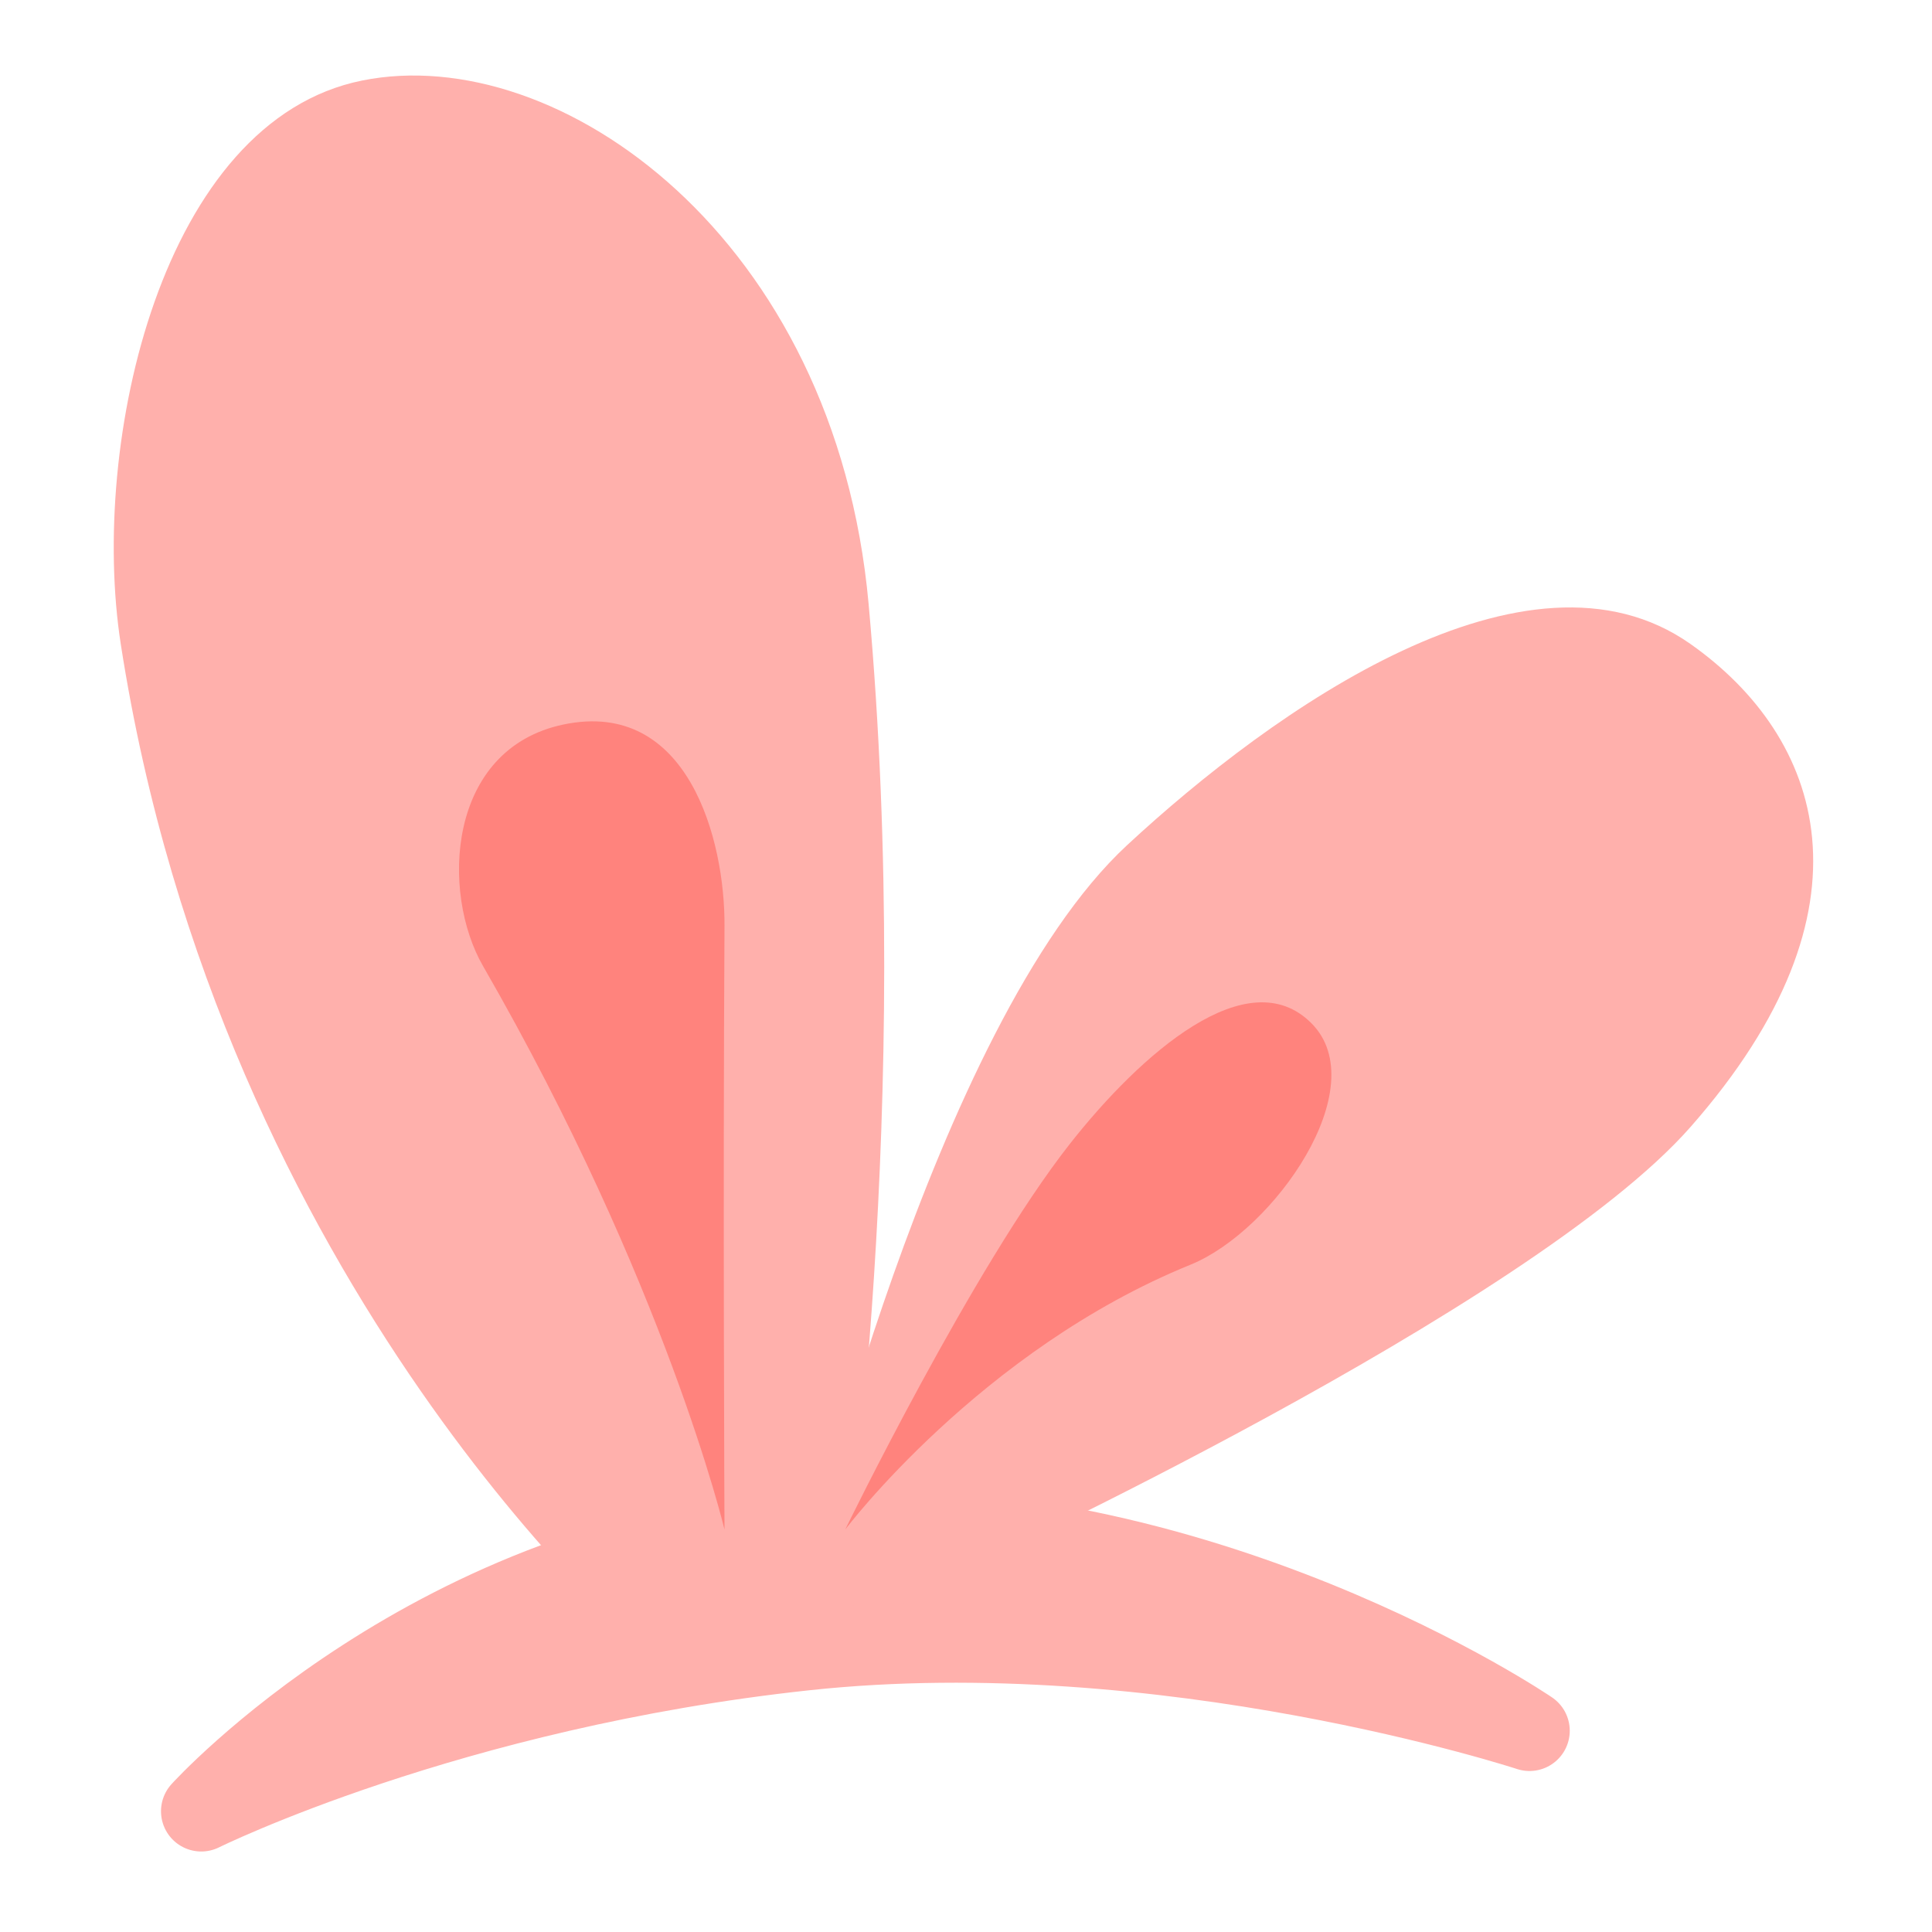 <?xml version="1.0" encoding="UTF-8" standalone="no"?>
<svg
   xmlns:dc="http://purl.org/dc/elements/1.1/"
   xmlns:cc="http://creativecommons.org/ns#"
   xmlns:rdf="http://www.w3.org/1999/02/22-rdf-syntax-ns#"
   xmlns:svg="http://www.w3.org/2000/svg"
   xmlns="http://www.w3.org/2000/svg"
   xmlns:sodipodi="http://sodipodi.sourceforge.net/DTD/sodipodi-0.dtd"
   xmlns:inkscape="http://www.inkscape.org/namespaces/inkscape"
   viewBox="0 0 192 192"
   version="1.1"
   id="svg16"
   sodipodi:docname="vtube_studio.svg"
   inkscape:version="0.92.4 (5da689c313, 2019-01-14)">
  <sodipodi:namedview
     pagecolor="#ffffff"
     bordercolor="#666666"
     borderopacity="1"
     objecttolerance="10"
     gridtolerance="10"
     guidetolerance="10"
     inkscape:pageopacity="0"
     inkscape:pageshadow="2"
     inkscape:window-width="1920"
     inkscape:window-height="1017"
     id="namedview18"
     showgrid="true"
     inkscape:zoom="1.4734844"
     inkscape:cx="102.76802"
     inkscape:cy="96.642977"
     inkscape:window-x="-8"
     inkscape:window-y="-8"
     inkscape:window-maximized="1"
     inkscape:current-layer="svg16"
     inkscape:snap-global="true">
    <inkscape:grid
       type="xygrid"
       id="grid827"
       spacingx="4"
       spacingy="4" />
  </sodipodi:namedview>
  <defs
     id="defs4">
    <style
       id="style2">.a{fill:none;stroke:#b1b5bd;stroke-linecap:round;stroke-linejoin:round;isolation:isolate;opacity:0.63;}</style>
  </defs>
  <path
     style="fill:#ffb0ac;stroke:#ffb0ac;stroke-width:8;stroke-linecap:round;stroke-linejoin:round;stroke-opacity:1;stroke-miterlimit:4;stroke-dasharray:none"
     d="m 20,180 c 0,0 23.33,-25.786 60,-28 39.234,-2.369 72,20 72,20 0,0 -36.155,-11.862 -72,-8 -35.401,3.814 -60,16 -60,16 z"
     id="path829"
     inkscape:connector-curvature="0"
     sodipodi:nodetypes="cscsc" />
  <path
     style="fill:#ffb0ac;stroke:none;stroke-width:1px;stroke-linecap:butt;stroke-linejoin:miter;stroke-opacity:1"
     d="M 12,64 C 8.887,43.931 16.088,11.996 36,8 55.512,4.084 83.021,23.614 86.32,60 90.858,110.035 84,156 84,156 l -20,8 C 64,164 21.983,128.364 12,64 Z"
     id="path831"
     inkscape:connector-curvature="0"
     sodipodi:nodetypes="sssccs" />
  <path
     style="fill:#ffb0ac;stroke:none;stroke-width:1px;stroke-linecap:butt;stroke-linejoin:miter;stroke-opacity:1"
     d="m 80,156 c 0,0 12.744,-54.14 32,-72 14.533,-13.479 39.798,-31.418 56,-20 13.079,9.217 19.152,26.23 0,48 -15.882,18.053 -72,44 -72,44 z"
     id="path833"
     inkscape:connector-curvature="0"
     sodipodi:nodetypes="cssscc" />
  <path
     style="fill:#ff837d;stroke:none;stroke-width:1px;stroke-linecap:butt;stroke-linejoin:miter;stroke-opacity:1"
     d="m 72,152 c 0,0 -0.161,-32.72 0,-60 0.05,-8.537 -3.619,-22.59 -16,-20 -11.599,2.427 -12.21,16.693 -8,24 18.159,31.52 24,56 24,56 z"
     id="path835"
     inkscape:connector-curvature="0"
     sodipodi:nodetypes="csssc" />
  <path
     style="fill:#ff837d;stroke:none;stroke-width:1px;stroke-linecap:butt;stroke-linejoin:miter;stroke-opacity:1"
     d="m 84,152 c 0,0 12.709,-26.097 22.32,-38.32 7.043,-8.957 17.675,-18.325 24,-12 6.325,6.325 -3.713,20.635 -12,24 C 97.44,134.16 84,152 84,152 Z"
     id="path837"
     inkscape:connector-curvature="0"
     sodipodi:nodetypes="csssc" />
</svg>
